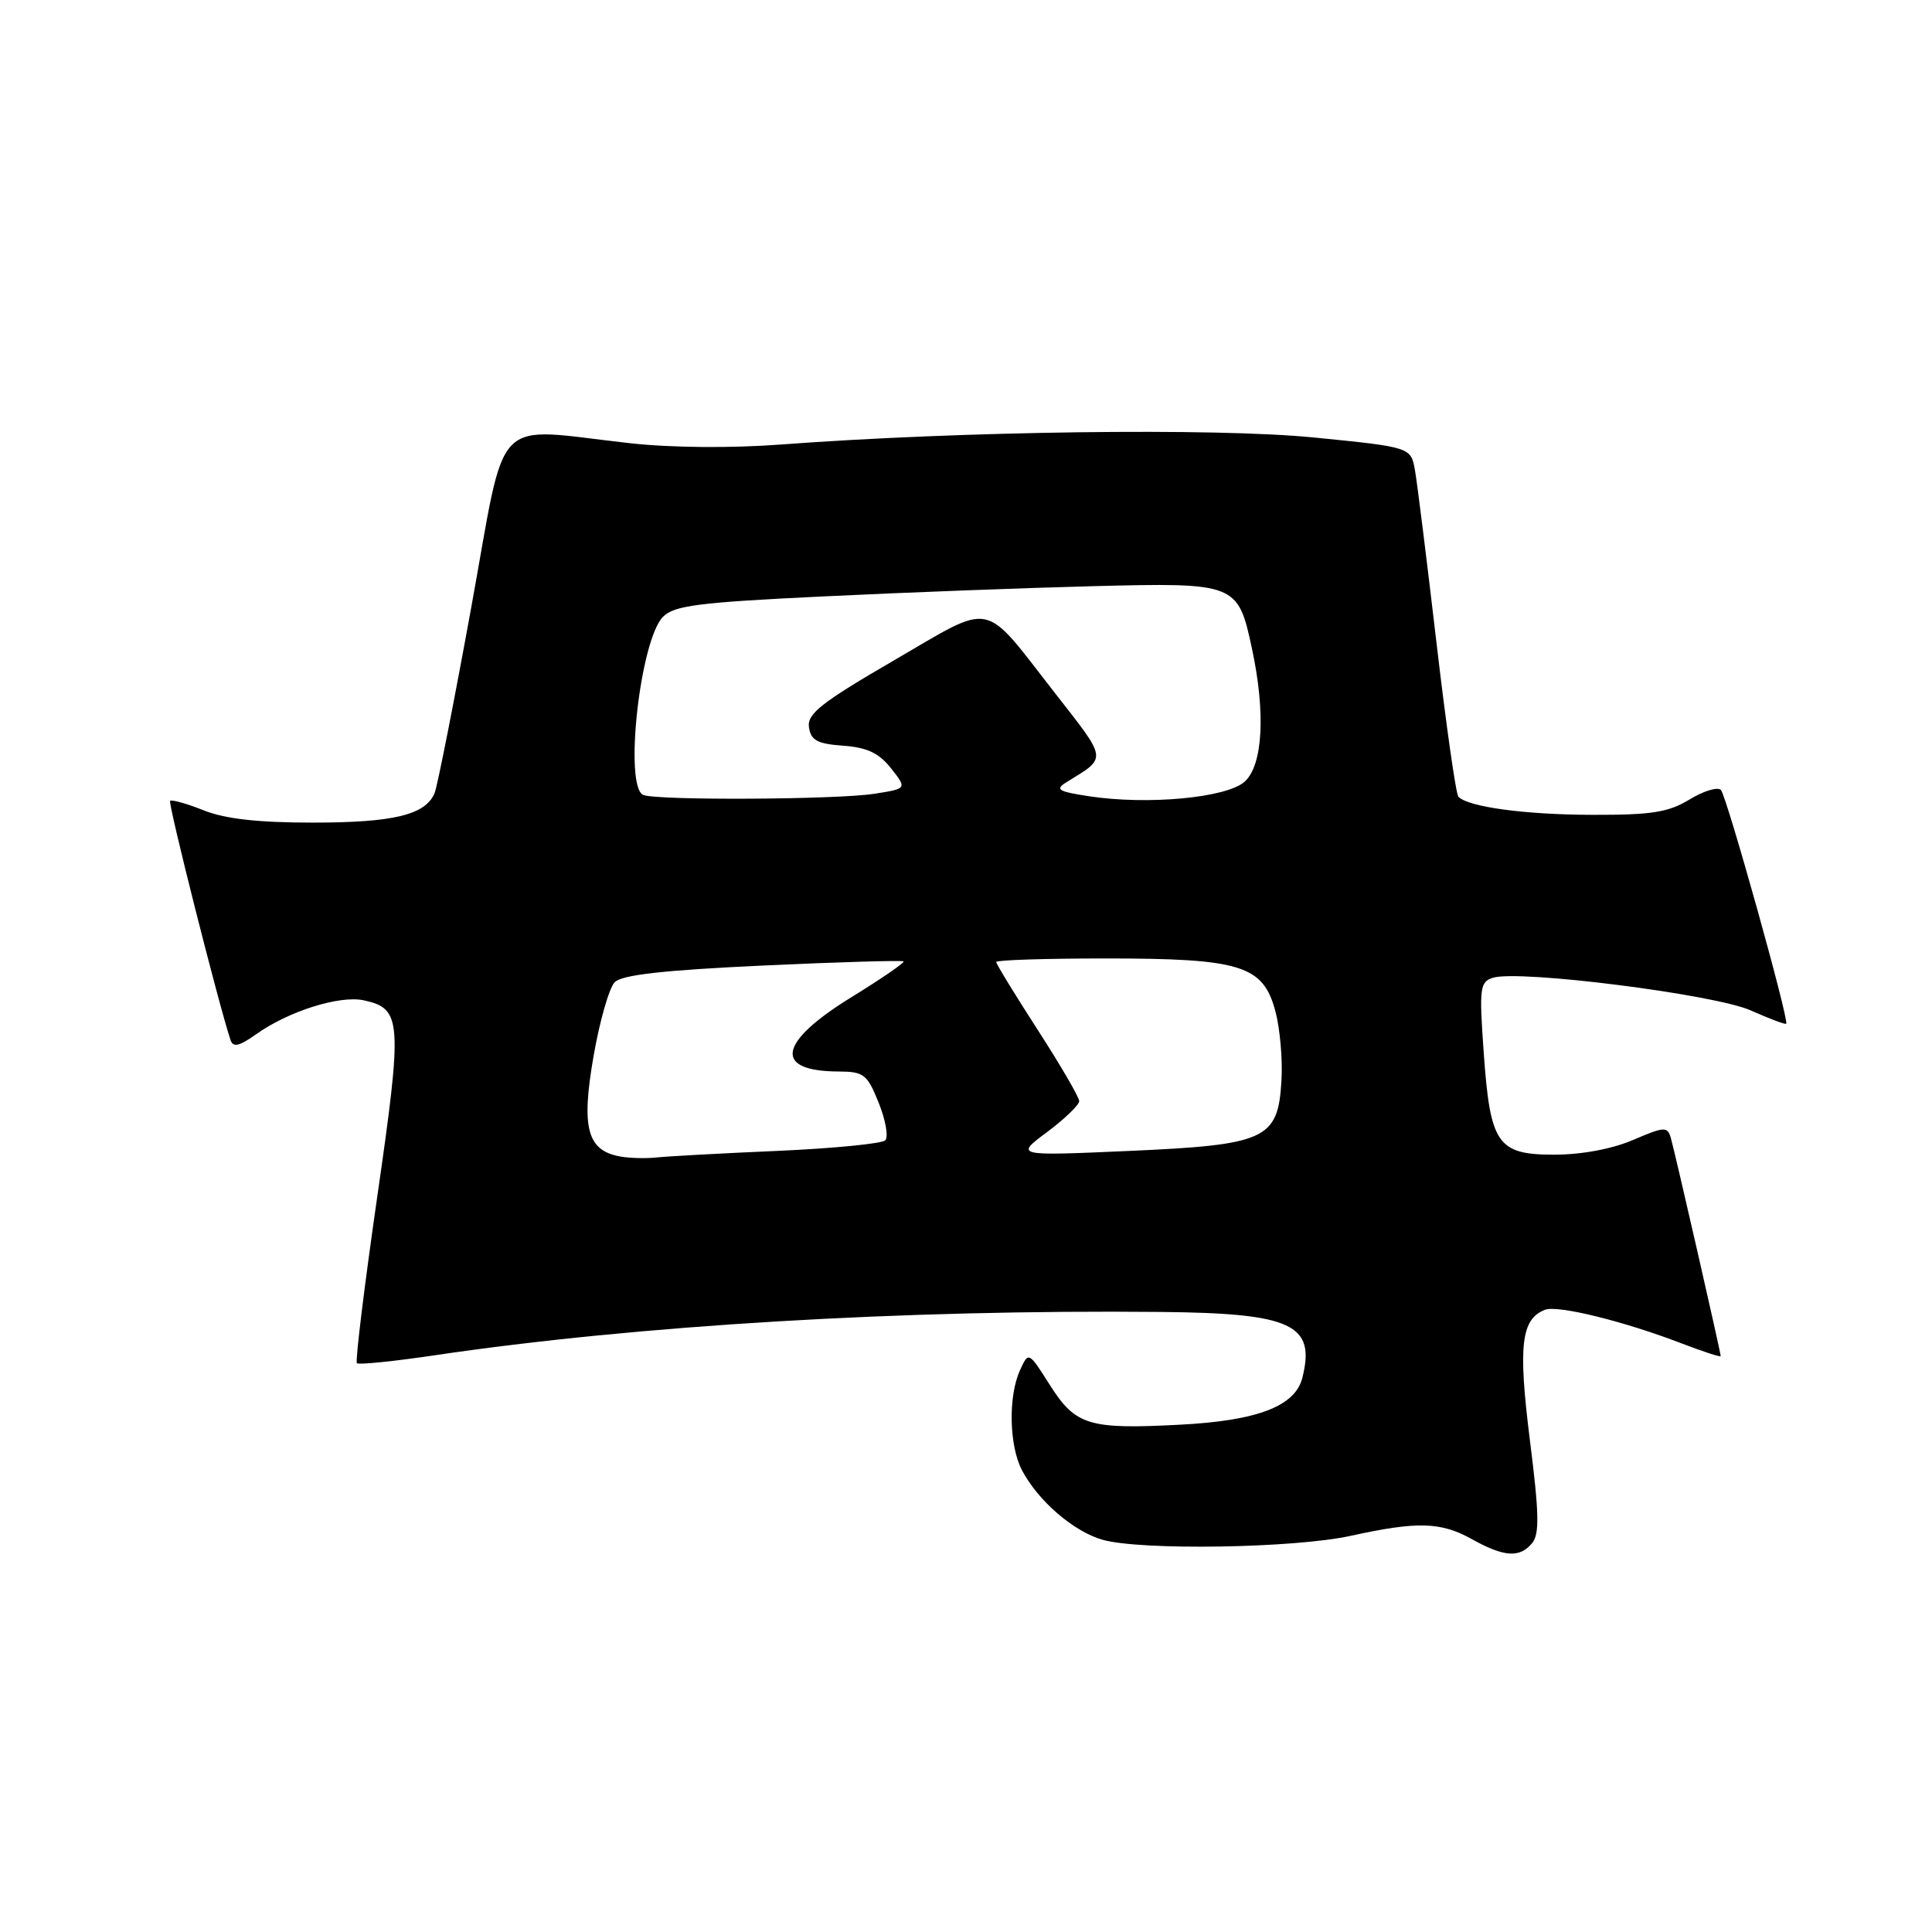 <?xml version="1.0" encoding="UTF-8" standalone="no"?>
<!DOCTYPE svg PUBLIC "-//W3C//DTD SVG 1.1//EN" "http://www.w3.org/Graphics/SVG/1.1/DTD/svg11.dtd" >
<svg xmlns="http://www.w3.org/2000/svg" xmlns:xlink="http://www.w3.org/1999/xlink" version="1.1" viewBox="0 0 256 256">
 <g >
 <path fill="currentColor"
d=" M 203.00 204.49 C 204.01 203.29 203.95 200.58 202.72 190.84 C 201.14 178.30 201.55 174.77 204.73 173.55 C 206.40 172.91 215.11 175.05 222.75 177.98 C 225.64 179.09 228.00 179.86 228.00 179.69 C 228.00 179.18 221.92 152.59 221.40 150.81 C 220.94 149.24 220.57 149.26 216.37 151.06 C 213.59 152.25 209.55 153.00 205.94 153.00 C 198.39 153.00 197.45 151.62 196.59 139.33 C 195.99 130.91 196.10 130.10 197.82 129.56 C 201.26 128.47 227.24 131.76 231.99 133.89 C 234.45 134.98 236.55 135.78 236.68 135.65 C 237.10 135.23 228.80 105.51 228.03 104.68 C 227.61 104.23 225.74 104.80 223.88 105.93 C 221.08 107.64 218.86 107.99 211.00 107.97 C 202.10 107.95 194.61 106.94 193.25 105.58 C 192.92 105.25 191.62 96.10 190.35 85.24 C 189.08 74.38 187.80 64.09 187.50 62.37 C 186.96 59.25 186.96 59.25 174.10 57.97 C 161.00 56.67 127.26 57.12 103.50 58.90 C 96.88 59.40 88.92 59.33 83.50 58.73 C 64.90 56.67 67.21 54.29 62.44 80.50 C 60.14 93.15 57.95 104.23 57.58 105.11 C 56.36 107.98 52.13 109.00 41.47 109.00 C 34.18 109.00 29.82 108.51 26.98 107.37 C 24.74 106.48 22.75 105.92 22.54 106.12 C 22.24 106.43 28.99 133.17 30.55 137.82 C 30.88 138.82 31.70 138.63 33.93 137.05 C 38.24 133.98 45.02 131.85 48.22 132.55 C 53.25 133.65 53.36 135.21 49.98 158.62 C 48.27 170.49 47.06 180.39 47.29 180.63 C 47.52 180.86 52.16 180.39 57.61 179.58 C 84.54 175.60 119.63 173.51 153.83 173.84 C 171.19 174.01 174.35 175.48 172.57 182.56 C 171.63 186.33 166.63 188.25 156.35 188.78 C 144.27 189.42 142.51 188.88 139.10 183.50 C 136.29 179.07 136.29 179.07 135.15 181.58 C 133.58 185.02 133.71 191.54 135.41 194.80 C 137.53 198.85 142.23 202.92 146.07 204.02 C 151.12 205.47 171.52 205.15 179.00 203.50 C 187.79 201.57 190.91 201.65 195.02 203.94 C 199.28 206.32 201.37 206.46 203.00 204.49 Z  M 82.23 153.25 C 77.80 152.48 76.99 149.49 78.64 140.00 C 79.45 135.32 80.72 130.89 81.45 130.15 C 82.40 129.17 87.95 128.55 101.10 127.94 C 111.18 127.47 119.56 127.23 119.73 127.39 C 119.89 127.56 116.76 129.71 112.76 132.17 C 103.07 138.15 102.44 141.95 111.14 141.98 C 114.47 142.00 114.92 142.35 116.44 146.15 C 117.36 148.43 117.74 150.66 117.30 151.10 C 116.86 151.54 110.42 152.17 103.00 152.50 C 95.57 152.82 88.38 153.22 87.00 153.37 C 85.62 153.52 83.48 153.47 82.23 153.25 Z  M 138.75 150.00 C 141.09 148.25 143.00 146.41 143.00 145.90 C 143.00 145.40 140.53 141.15 137.50 136.46 C 134.47 131.77 132.00 127.72 132.00 127.47 C 132.00 127.21 138.54 127.00 146.53 127.00 C 164.42 127.00 167.36 127.91 168.99 133.97 C 169.60 136.24 169.97 140.39 169.80 143.19 C 169.34 150.99 167.80 151.70 149.50 152.51 C 134.50 153.17 134.50 153.17 138.75 150.00 Z  M 85.25 105.34 C 82.65 104.29 84.79 84.83 87.85 81.73 C 89.33 80.23 92.57 79.82 109.05 79.03 C 119.75 78.51 135.87 77.90 144.88 77.67 C 163.80 77.19 164.04 77.28 165.89 85.94 C 167.72 94.46 167.34 101.38 164.93 103.57 C 162.54 105.72 152.08 106.70 144.25 105.50 C 140.17 104.87 139.76 104.61 141.34 103.63 C 146.74 100.30 146.81 100.83 139.80 91.85 C 130.04 79.35 131.86 79.72 118.46 87.50 C 108.82 93.10 106.94 94.58 107.19 96.36 C 107.44 98.10 108.29 98.56 111.72 98.81 C 114.90 99.04 116.47 99.78 118.07 101.81 C 120.19 104.50 120.19 104.50 115.85 105.18 C 110.81 105.96 87.10 106.08 85.25 105.34 Z "/>
</g>
</svg>